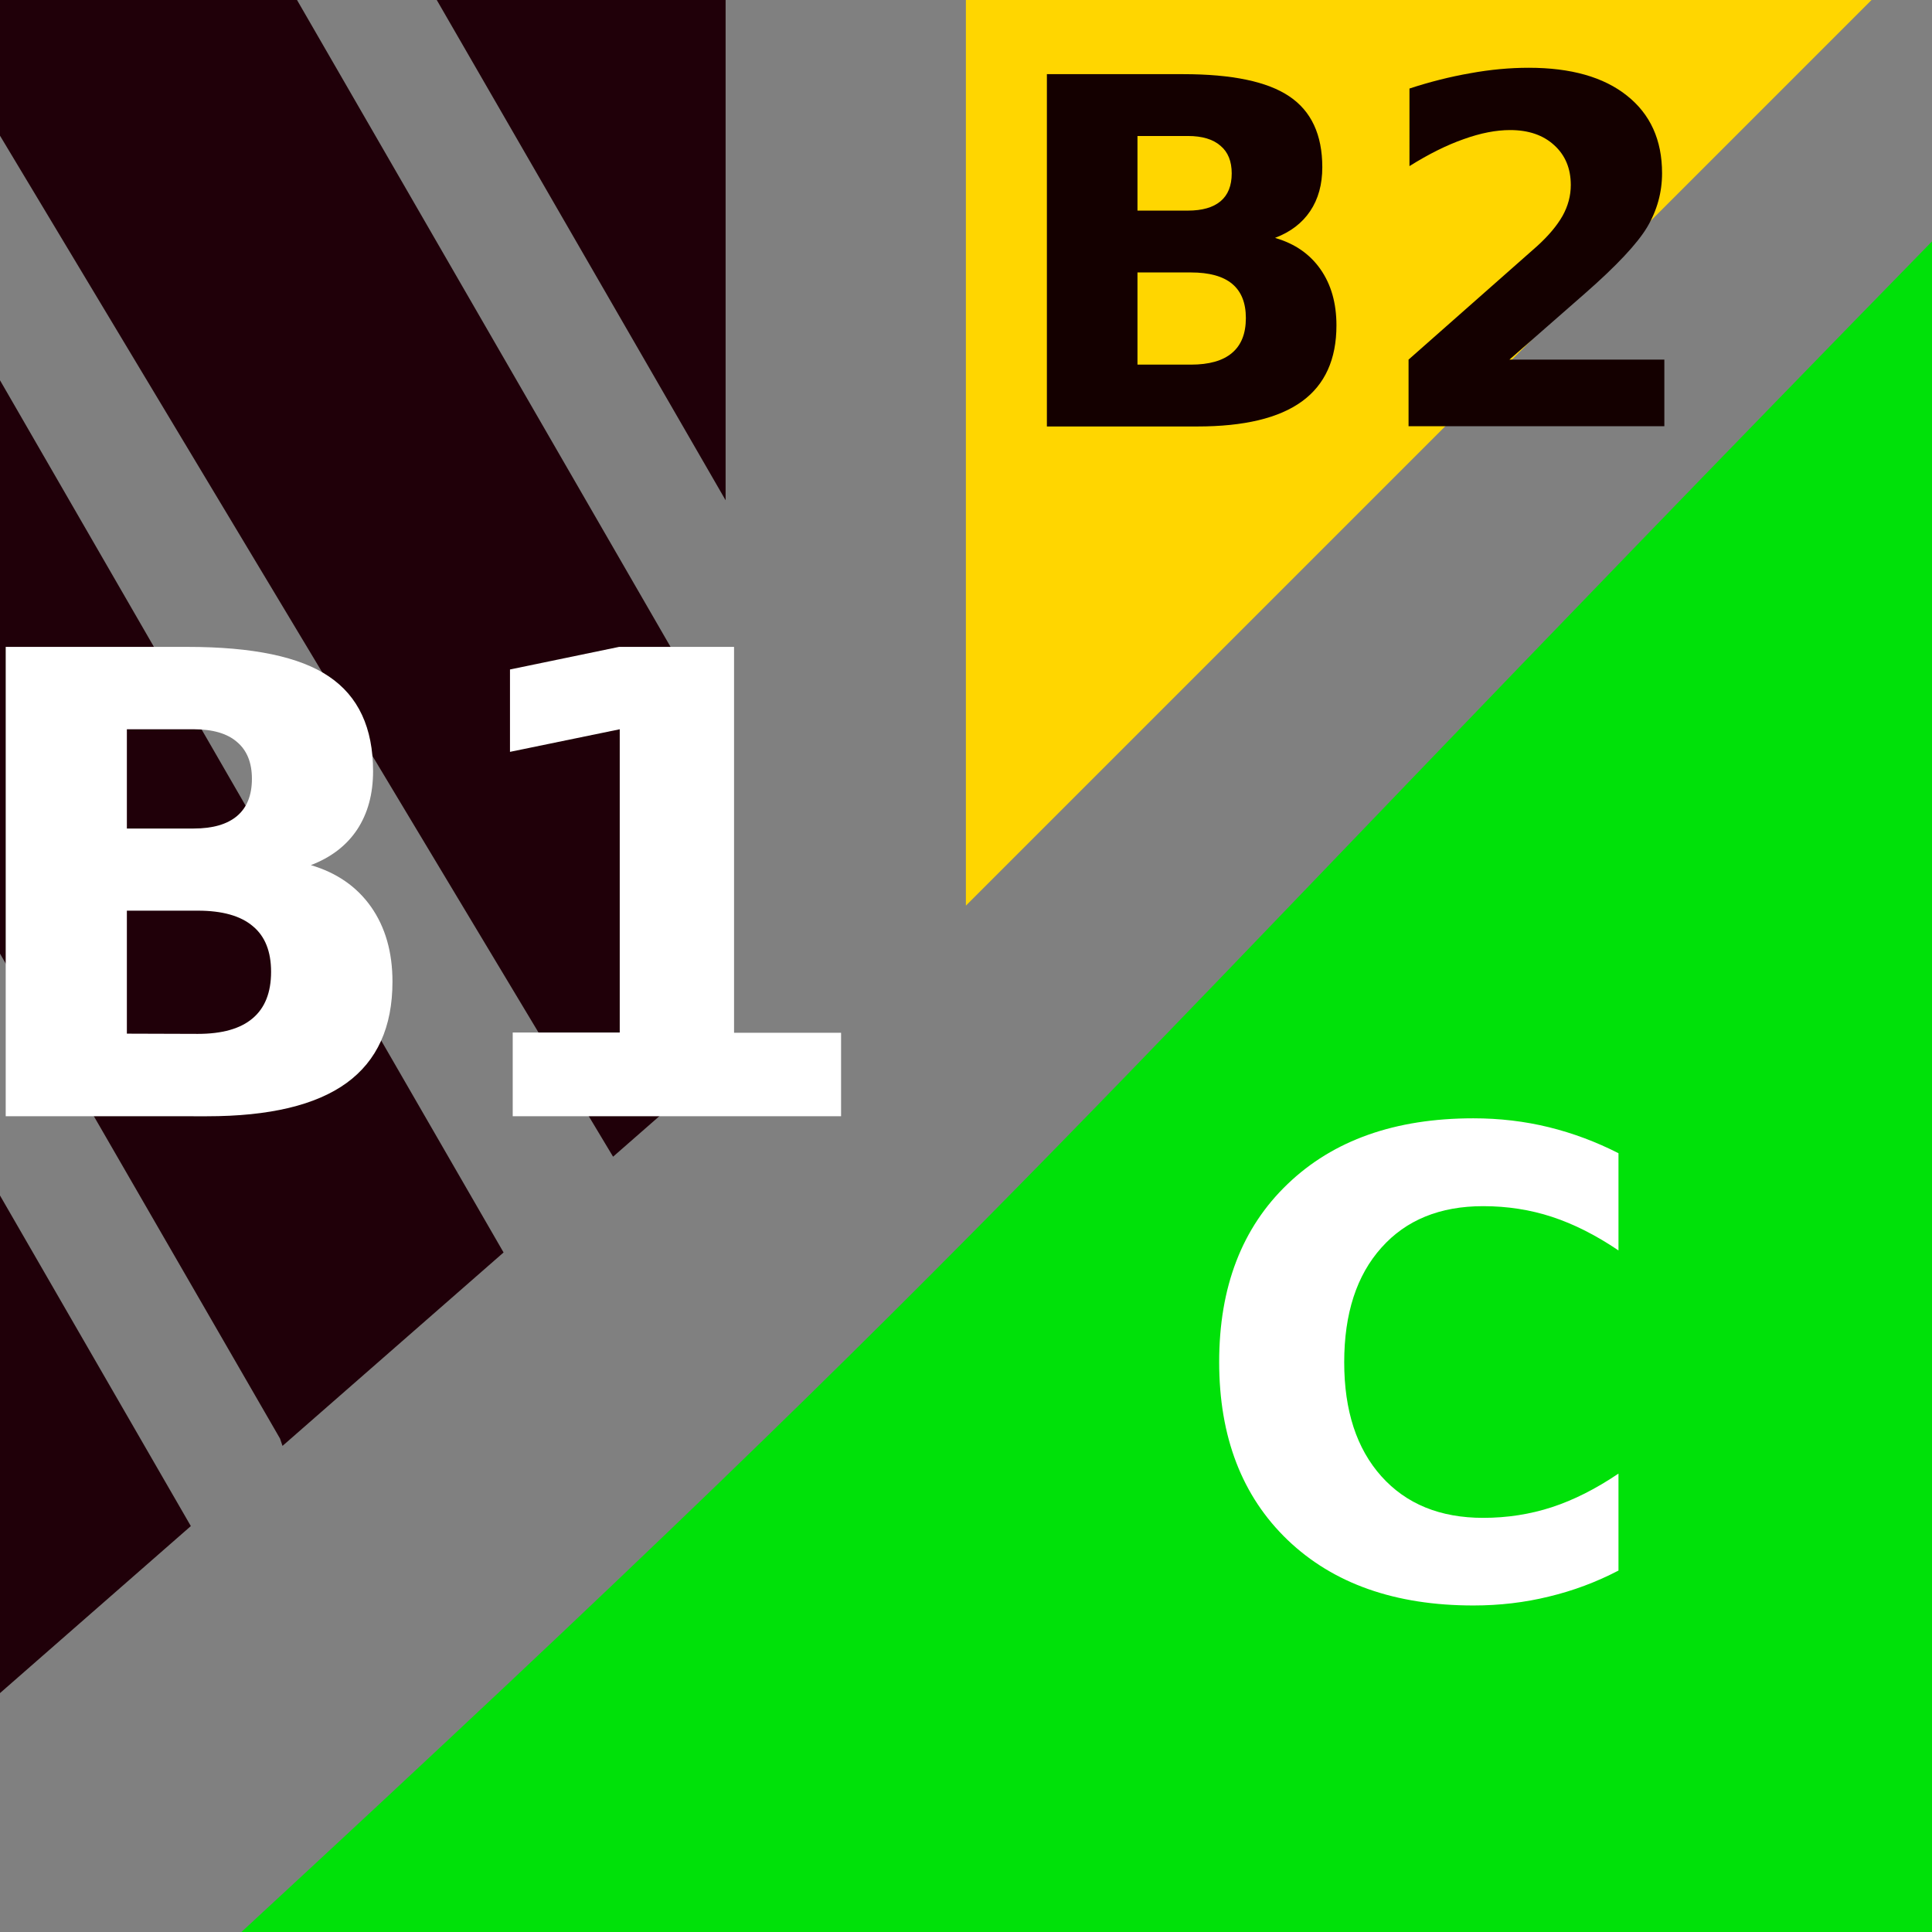 <?xml version="1.0" encoding="UTF-8" standalone="no"?>
<!-- Created with Inkscape (http://www.inkscape.org/) -->

<svg
   xmlns:dc="http://purl.org/dc/elements/1.1/"
   xmlns:cc="http://creativecommons.org/ns#"
   xmlns:rdf="http://www.w3.org/1999/02/22-rdf-syntax-ns#"
   xmlns:svg="http://www.w3.org/2000/svg"
   xmlns="http://www.w3.org/2000/svg"
   xmlns:sodipodi="http://sodipodi.sourceforge.net/DTD/sodipodi-0.dtd"
   xmlns:inkscape="http://www.inkscape.org/namespaces/inkscape"
   width="32"
   height="32"
   viewBox="0 0 8.467 8.467"
   version="1.1"
   id="svg8"
   inkscape:version="0.92.4 (5da689c313, 2019-01-14)"
   sodipodi:docname="balance32.svg">
  <rect x="0" y="0" width="8.467" height="8.467" fill="#808080" stroke="none"/>
  <title
     id="title815">Excliq Lite</title>
  <defs
     id="defs2" />
  <sodipodi:namedview
     id="base"
     pagecolor="#ffffff"
     bordercolor="#666666"
     borderopacity="1.0"
     inkscape:pageopacity="0.0"
     inkscape:pageshadow="2"
     inkscape:zoom="15.839192"
     inkscape:cx="24.890458"
     inkscape:cy="19.733813"
     inkscape:document-units="mm"
     inkscape:current-layer="layer4"
     showgrid="false"
     inkscape:pagecheckerboard="true"
     units="px"
     inkscape:window-width="1920"
     inkscape:window-height="1013"
     inkscape:window-x="-9"
     inkscape:window-y="-9"
     inkscape:window-maximized="1"
     inkscape:lockguides="true" />
  <g
     inkscape:label="Capa 1"
     inkscape:groupmode="layer"
     id="layer1"
     transform="translate(0,-288.533)"
     style="display:none"
     sodipodi:insensitive="true">
    <rect
       style="fill:#ffffeb;fill-opacity:0.954;stroke:#ffd800;stroke-width:0.132;stroke-linecap:round;stroke-linejoin:round;stroke-miterlimit:4;stroke-dasharray:none;stroke-opacity:1"
       id="rect819"
       width="7.408"
       height="7.408"
       x="0.529"
       y="289.062" />
    <path
       style="fill:none;stroke:#1b1719;stroke-width:0.066;stroke-linecap:butt;stroke-linejoin:miter;stroke-miterlimit:4;stroke-dasharray:none;stroke-opacity:0.312"
       d="M 0.55,290.285 H 7.917"
       id="path4584"
       inkscape:connector-curvature="0" />
    <path
       inkscape:connector-curvature="0"
       id="path4586"
       d="M 0.55,291.617 H 7.917"
       style="fill:none;stroke:#1b1719;stroke-width:0.066;stroke-linecap:butt;stroke-linejoin:miter;stroke-miterlimit:4;stroke-dasharray:none;stroke-opacity:0.312" />
    <path
       style="fill:none;stroke:#1b1719;stroke-width:0.066;stroke-linecap:butt;stroke-linejoin:miter;stroke-miterlimit:4;stroke-dasharray:none;stroke-opacity:0.312"
       d="M 0.55,292.949 H 7.917"
       id="path4588"
       inkscape:connector-curvature="0" />
    <path
       inkscape:connector-curvature="0"
       id="path4590"
       d="M 0.55,294.281 H 7.917"
       style="fill:none;stroke:#1b1719;stroke-width:0.066;stroke-linecap:butt;stroke-linejoin:miter;stroke-miterlimit:4;stroke-dasharray:none;stroke-opacity:0.312" />
    <path
       style="fill:none;stroke:#1b1719;stroke-width:0.066;stroke-linecap:butt;stroke-linejoin:miter;stroke-miterlimit:4;stroke-dasharray:none;stroke-opacity:0.312"
       d="M 0.55,295.614 H 7.917"
       id="path4592"
       inkscape:connector-curvature="0" />
  </g>
  <g
     inkscape:groupmode="layer"
     id="layer2"
     inkscape:label="Capa 2"
     style="display:inline"
     sodipodi:insensitive="true">
    <path
       style="fill:#200009;fill-opacity:1;stroke:none;stroke-width:12.159;stroke-linecap:round;stroke-linejoin:round;stroke-miterlimit:4;stroke-dasharray:none;stroke-opacity:1"
       d="M 0,0 V 2.244 L 10.139,19.129 12,17.5 V 12.275 L 4.912,0 Z M 7.223,0 12,8.273 V 0 Z M 0,6.289 v 9.482 l 4.631,8.02 0.041,0.121 3.656,-3.199 z M 0,19.771 V 28 l 3.156,-2.762 z"
       transform="scale(0.265)"
       id="rect819-7"
       inkscape:connector-curvature="0" />
    <path
       style="fill:#ffd600;fill-opacity:1;stroke:none;stroke-width:2.633;stroke-linecap:round;stroke-linejoin:round;stroke-miterlimit:4;stroke-dasharray:none;stroke-opacity:1"
       d="m 4.233,0 h 3.969 l -3.969,3.969 z"
       id="rect853"
       inkscape:connector-curvature="0"
       sodipodi:nodetypes="cccc" />
    <path
       style="fill:#00e109;fill-opacity:1;stroke:none;stroke-width:4.914;stroke-linecap:round;stroke-linejoin:round;stroke-miterlimit:4;stroke-dasharray:none;stroke-opacity:1"
       d="M 8.467,1.058 V 8.467 H 1.058 C 4.523,5.266 4.612,5.005 8.467,1.058 Z"
       id="rect855"
       inkscape:connector-curvature="0"
       sodipodi:nodetypes="cccc" />
  </g>
  <g
     inkscape:groupmode="layer"
     id="layer4"
     inkscape:label="Capa 4"
     style="display:inline"
     sodipodi:insensitive="true">
    <g
       aria-label="C"
       style="font-style:normal;font-variant:normal;font-weight:bold;font-stretch:normal;font-size:2.822px;line-height:1.25;font-family:sans-serif;-inkscape-font-specification:'sans-serif, Bold';font-variant-ligatures:normal;font-variant-caps:normal;font-variant-numeric:normal;font-feature-settings:normal;text-align:start;letter-spacing:0px;word-spacing:0px;writing-mode:lr-tb;text-anchor:start;display:inline;fill:#ffffff;fill-opacity:1;stroke:none;stroke-width:0.265"
       id="text6176"
       transform="translate(-0.334,-0.367)">
      <path
         d="m 7.427,7.25 q -0.146,0.076 -0.305,0.114 -0.158,0.039 -0.331,0.039 -0.514,0 -0.814,-0.287 -0.3,-0.288 -0.3,-0.78 0,-0.493 0.3,-0.78 0.3,-0.288 0.814,-0.288 0.172,0 0.331,0.039 0.158,0.039 0.305,0.114 v 0.426 Q 7.279,5.747 7.136,5.7 6.993,5.653 6.834,5.653 q -0.284,0 -0.446,0.182 -0.163,0.182 -0.163,0.502 0,0.318 0.163,0.5 0.163,0.182 0.446,0.182 0.158,0 0.302,-0.047 0.143,-0.047 0.291,-0.147 z"
         style="font-style:normal;font-variant:normal;font-weight:bold;font-stretch:normal;font-size:2.822px;font-family:sans-serif;-inkscape-font-specification:'sans-serif, Bold';font-variant-ligatures:normal;font-variant-caps:normal;font-variant-numeric:normal;font-feature-settings:normal;text-align:start;writing-mode:lr-tb;text-anchor:start;fill:#ffffff;fill-opacity:1;stroke-width:0.265"
         id="path6203"
         inkscape:connector-curvature="0" />
    </g>
    <g
       aria-label="B1"
       style="font-style:normal;font-variant:normal;font-weight:bold;font-stretch:normal;font-size:2.822px;line-height:1.25;font-family:sans-serif;-inkscape-font-specification:'sans-serif, Bold';font-variant-ligatures:normal;font-variant-caps:normal;font-variant-numeric:normal;font-feature-settings:normal;text-align:start;letter-spacing:0px;word-spacing:0px;writing-mode:lr-tb;text-anchor:start;fill:#ffffff;fill-opacity:1;stroke:none;stroke-width:0.265"
       id="text6779">
      <path
         d="m 0.849,3.631 q 0.125,0 0.19,-0.055 0.065,-0.055 0.065,-0.163 0,-0.106 -0.065,-0.161 Q 0.975,3.196 0.849,3.196 H 0.556 v 0.435 z m 0.018,0.9 q 0.16,0 0.24,-0.068 0.081,-0.068 0.081,-0.204 0,-0.134 -0.08,-0.2 -0.08,-0.068 -0.241,-0.068 H 0.556 v 0.539 z M 1.361,3.791 q 0.171,0.05 0.265,0.183 0.094,0.134 0.094,0.328 0,0.298 -0.201,0.444 -0.201,0.146 -0.612,0.146 H 0.025 V 2.835 H 0.822 q 0.429,0 0.62,0.13 0.193,0.13 0.193,0.415 0,0.15 -0.07,0.256 -0.07,0.105 -0.204,0.156 z"
         style="font-style:normal;font-variant:normal;font-weight:bold;font-stretch:normal;font-size:2.822px;font-family:sans-serif;-inkscape-font-specification:'sans-serif, Bold';font-variant-ligatures:normal;font-variant-caps:normal;font-variant-numeric:normal;font-feature-settings:normal;text-align:start;writing-mode:lr-tb;text-anchor:start;fill:#ffffff;fill-opacity:1;stroke-width:0.265"
         id="path6781"
         inkscape:connector-curvature="0" />
      <path
         d="m 2.247,4.525 h 0.469 V 3.196 l -0.481,0.099 v -0.361 l 0.478,-0.099 h 0.504 v 1.691 h 0.469 V 4.892 H 2.247 Z"
         style="font-style:normal;font-variant:normal;font-weight:bold;font-stretch:normal;font-size:2.822px;font-family:sans-serif;-inkscape-font-specification:'sans-serif, Bold';font-variant-ligatures:normal;font-variant-caps:normal;font-variant-numeric:normal;font-feature-settings:normal;text-align:start;writing-mode:lr-tb;text-anchor:start;fill:#ffffff;fill-opacity:1;stroke-width:0.265"
         id="path6783"
         inkscape:connector-curvature="0" />
    </g>
    <g
       aria-label="B2"
       style="font-style:normal;font-variant:normal;font-weight:bold;font-stretch:normal;font-size:2.117px;line-height:1.25;font-family:sans-serif;-inkscape-font-specification:'sans-serif, Bold';font-variant-ligatures:normal;font-variant-caps:normal;font-variant-numeric:normal;font-feature-settings:normal;text-align:start;letter-spacing:0px;word-spacing:0px;writing-mode:lr-tb;text-anchor:start;fill:#140000;fill-opacity:1;stroke:none;stroke-width:0.265"
       id="text6788">
      <path
         d="m 5.206,0.923 q 0.094,0 0.143,-0.041 0.049,-0.041 0.049,-0.122 0,-0.08 -0.049,-0.121 Q 5.3,0.596 5.206,0.596 H 4.985 v 0.327 z m 0.013,0.675 q 0.12,0 0.18,-0.051 0.061,-0.051 0.061,-0.153 0,-0.1 -0.06,-0.15 Q 5.34,1.194 5.219,1.194 H 4.985 V 1.598 Z M 5.589,1.043 q 0.128,0.037 0.198,0.137 0.07,0.1 0.07,0.246 0,0.223 -0.151,0.333 -0.151,0.11 -0.459,0.11 H 4.588 V 0.325 h 0.597 q 0.321,0 0.465,0.097 0.145,0.097 0.145,0.311 0,0.113 -0.053,0.192 -0.053,0.079 -0.153,0.117 z"
         style="font-style:normal;font-variant:normal;font-weight:bold;font-stretch:normal;font-size:2.117px;font-family:sans-serif;-inkscape-font-specification:'sans-serif, Bold';font-variant-ligatures:normal;font-variant-caps:normal;font-variant-numeric:normal;font-feature-settings:normal;text-align:start;writing-mode:lr-tb;text-anchor:start;fill:#140000;fill-opacity:1;stroke-width:0.265"
         id="path6790"
         inkscape:connector-curvature="0" />
      <path
         d="M 6.615,1.576 H 7.294 V 1.868 H 6.173 V 1.576 L 6.736,1.079 q 0.075,-0.068 0.112,-0.133 0.036,-0.065 0.036,-0.135 0,-0.109 -0.073,-0.175 -0.072,-0.066 -0.193,-0.066 -0.093,0 -0.204,0.04 -0.111,0.039 -0.237,0.118 V 0.388 q 0.134,-0.044 0.266,-0.067 0.131,-0.024 0.257,-0.024 0.277,0 0.43,0.122 0.154,0.122 0.154,0.34 0,0.126 -0.065,0.236 Q 7.154,1.104 6.945,1.287 Z"
         style="font-style:normal;font-variant:normal;font-weight:bold;font-stretch:normal;font-size:2.117px;font-family:sans-serif;-inkscape-font-specification:'sans-serif, Bold';font-variant-ligatures:normal;font-variant-caps:normal;font-variant-numeric:normal;font-feature-settings:normal;text-align:start;writing-mode:lr-tb;text-anchor:start;fill:#140000;fill-opacity:1;stroke-width:0.265"
         id="path6792"
         inkscape:connector-curvature="0" />
    </g>
  </g>
  <g
     inkscape:groupmode="layer"
     id="layer3"
     inkscape:label="Capa 3"
     style="display:none"
     sodipodi:insensitive="true">
    <path
       sodipodi:nodetypes="ccccccc"
       inkscape:connector-curvature="0"
       id="path4649"
       d="M 0.251,6.362 1.821,4.24 3.124,4.458 4.293,3.439 5.596,1.334 7.016,2.186 8.216,0.284"
       style="fill:none;stroke:#000000;stroke-width:0.465;stroke-linecap:round;stroke-linejoin:miter;stroke-miterlimit:4;stroke-dasharray:none;stroke-opacity:1" />
    <path
       inkscape:connector-curvature="0"
       id="path4651"
       d="M 7.27,0.316 8.28,1.252 8.216,0.284 Z"
       style="fill:#000000;fill-opacity:1;stroke:#000000;stroke-width:0.265px;stroke-linecap:butt;stroke-linejoin:miter;stroke-opacity:1"
       sodipodi:nodetypes="cccc" />
  </g>
</svg>
